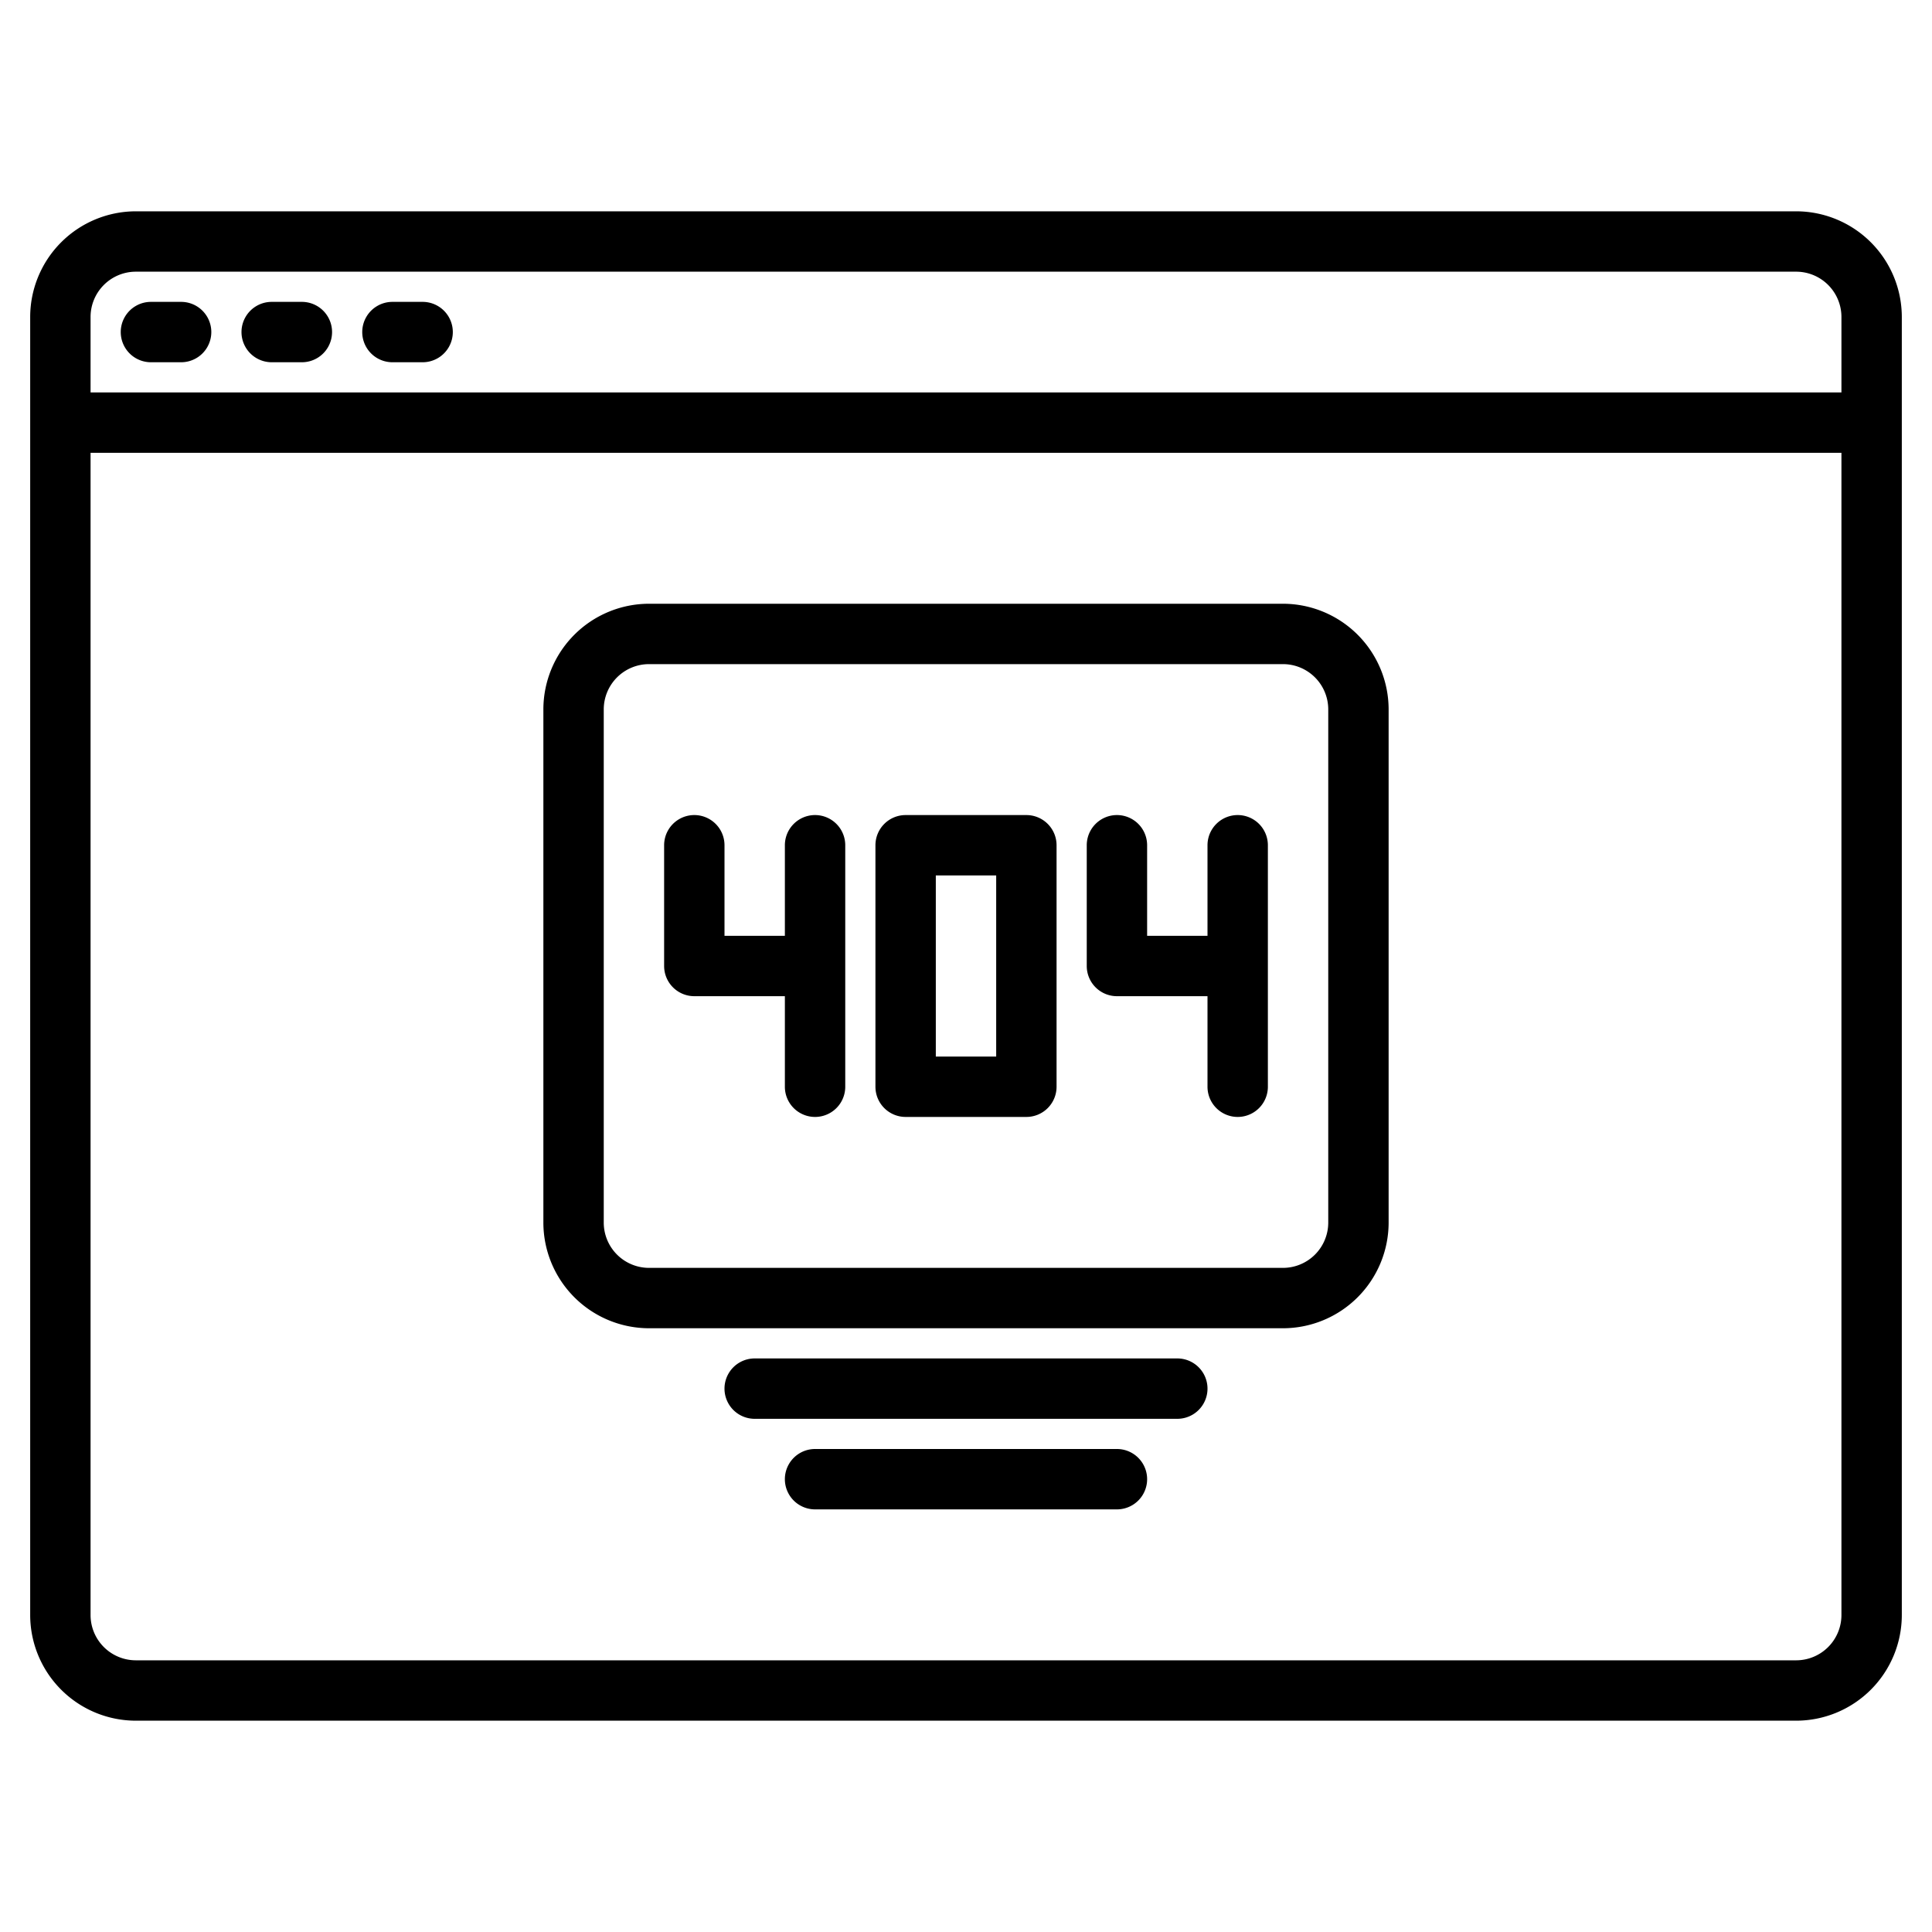 <svg height="512" viewBox="0 0 512 512" width="512" xmlns="http://www.w3.org/2000/svg"><g><path d="m296 384h-80a8 8 0 0 0 0 16h80a8 8 0 0 0 0-16z"/><path d="m312 360h-112a8 8 0 0 0 0 16h112a8 8 0 0 0 0-16z"/><path d="m340 160h-168a28.031 28.031 0 0 0 -28 28v136a28.031 28.031 0 0 0 28 28h168a28.031 28.031 0 0 0 28-28v-136a28.031 28.031 0 0 0 -28-28zm12 164a12.01 12.01 0 0 1 -12 12h-168a12.01 12.01 0 0 1 -12-12v-136a12.01 12.01 0 0 1 12-12h168a12.01 12.01 0 0 1 12 12z"/><path d="m272 216h-32a8 8 0 0 0 -8 8v64a8 8 0 0 0 8 8h32a8 8 0 0 0 8-8v-64a8 8 0 0 0 -8-8zm-8 64h-16v-48h16z"/><path d="m476 56h-440a28.031 28.031 0 0 0 -28 28v344a28.031 28.031 0 0 0 28 28h440a28.031 28.031 0 0 0 28-28v-344a28.031 28.031 0 0 0 -28-28zm12 372a12.01 12.01 0 0 1 -12 12h-440a12.01 12.01 0 0 1 -12-12v-308h464zm0-324h-464v-20a12.01 12.01 0 0 1 12-12h440a12.01 12.01 0 0 1 12 12z"/><path d="m336 224v64a8 8 0 0 1 -16 0v-24h-24a8 8 0 0 1 -8-8v-32a8 8 0 0 1 16 0v24h16v-24a8 8 0 0 1 16 0z"/><path d="m224 224v64a8 8 0 0 1 -16 0v-24h-24a8 8 0 0 1 -8-8v-32a8 8 0 0 1 16 0v24h16v-24a8 8 0 0 1 16 0z"/><path d="m40 96h8a8 8 0 0 0 0-16h-8a8 8 0 0 0 0 16z"/><path d="m72 96h8a8 8 0 0 0 0-16h-8a8 8 0 0 0 0 16z"/><path d="m104 96h8a8 8 0 0 0 0-16h-8a8 8 0 0 0 0 16z"/></g></svg>